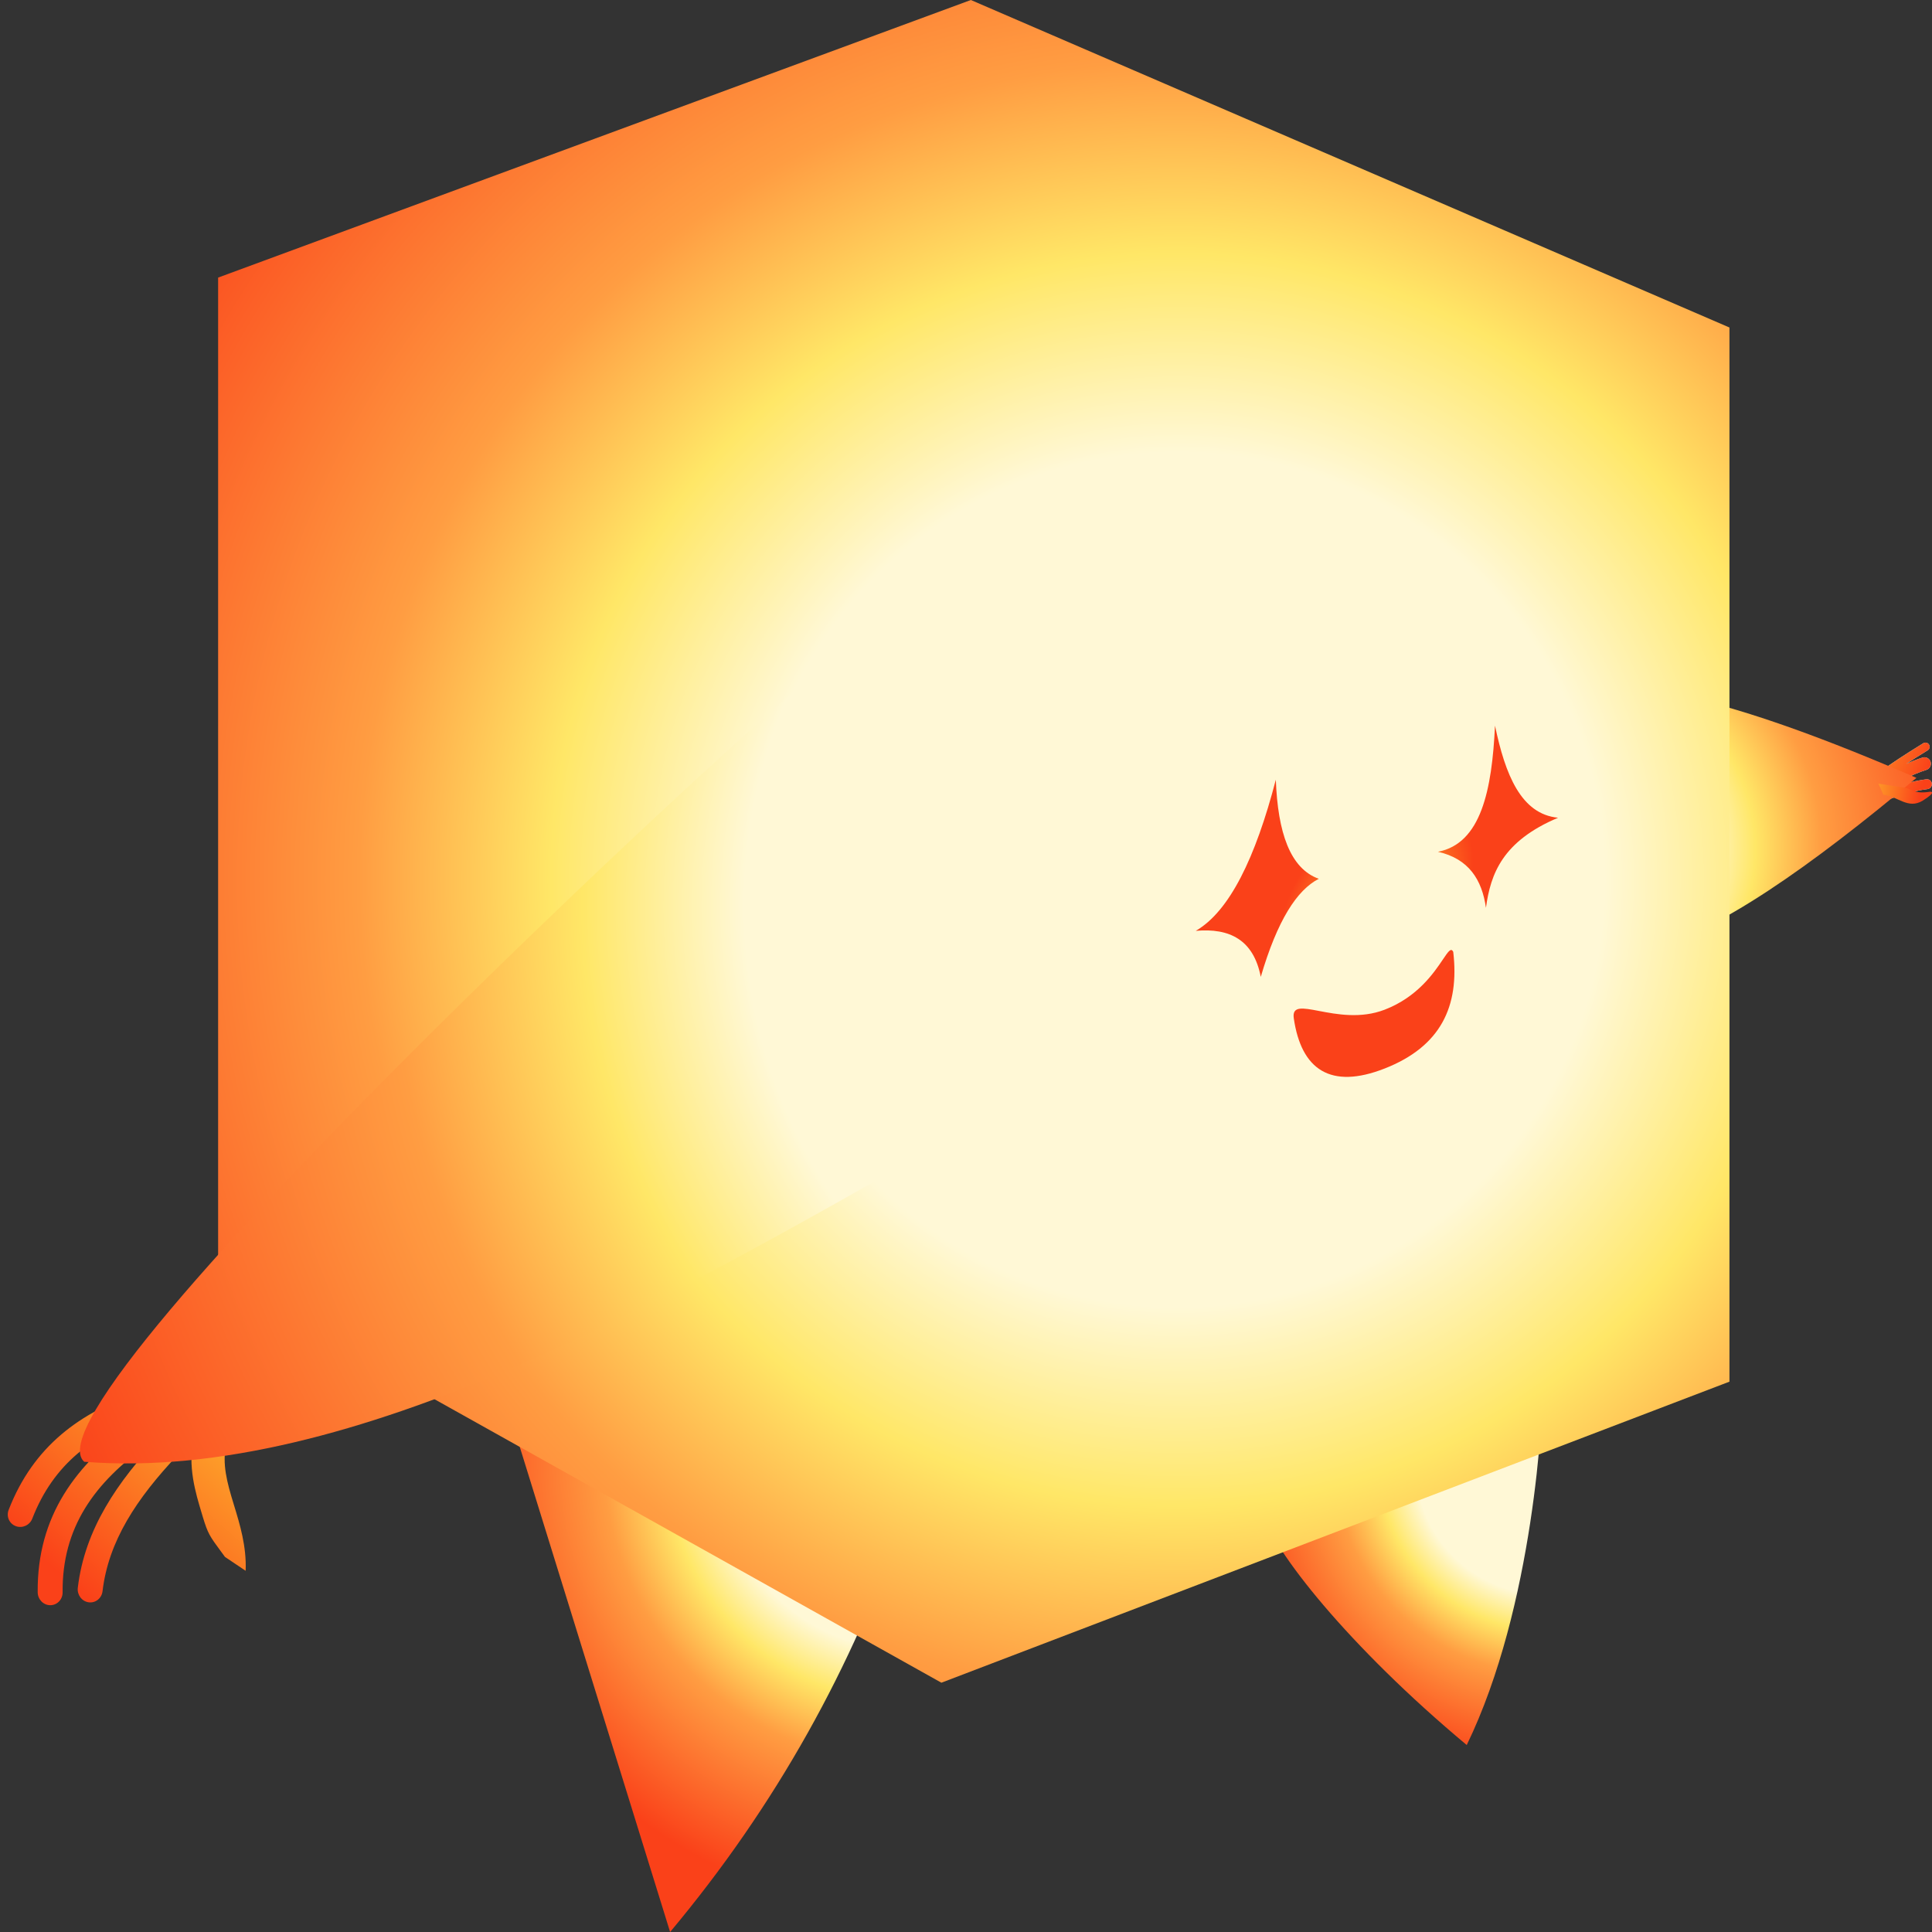 <svg width="112" height="112" viewBox="0 0 112 112" fill="none" xmlns="http://www.w3.org/2000/svg">
<rect x="0" y="0" width="112" height="112" fill="#333333" stroke="none"/>
<g clip-path="url(#clip0_90_35993)">
<path fill-rule="evenodd" clip-rule="evenodd" d="M109.362 46.385C110.155 46.103 110.931 45.849 111.745 45.742C111.901 45.722 112.012 45.578 111.991 45.421C111.971 45.265 111.827 45.154 111.67 45.175C110.831 45.285 110.041 45.539 109.278 45.808C110.032 45.327 110.803 44.912 111.675 44.63C111.872 44.567 111.98 44.356 111.917 44.16C111.853 43.963 111.643 43.855 111.446 43.918C111.12 44.023 110.806 44.146 110.503 44.283C110.847 44.059 111.256 43.801 111.748 43.498C111.862 43.428 111.897 43.279 111.827 43.165C111.757 43.051 111.608 43.016 111.494 43.086C109.129 44.541 108.644 44.992 107.95 45.638L107.95 45.638C107.736 45.836 107.503 46.053 107.188 46.324C107.109 46.38 107.029 46.435 106.949 46.49L106.965 46.514C106.937 46.538 106.907 46.562 106.877 46.587L106.88 46.589C106.851 46.596 106.821 46.603 106.792 46.61L106.92 47.168C107.061 47.135 107.202 47.1 107.342 47.061L107.373 47.106L107.504 47.016C108.022 46.866 108.527 46.685 109.022 46.507L109.022 46.507C109.136 46.466 109.249 46.425 109.362 46.385Z" fill="#A1F9F7"/>
<path fill-rule="evenodd" clip-rule="evenodd" d="M109.362 46.385C110.155 46.103 110.931 45.849 111.745 45.742C111.901 45.722 112.012 45.578 111.991 45.421C111.971 45.265 111.827 45.154 111.67 45.175C110.831 45.285 110.041 45.539 109.278 45.808C110.032 45.327 110.803 44.912 111.675 44.63C111.872 44.567 111.98 44.356 111.917 44.16C111.853 43.963 111.643 43.855 111.446 43.918C111.12 44.023 110.806 44.146 110.503 44.283C110.847 44.059 111.256 43.801 111.748 43.498C111.862 43.428 111.897 43.279 111.827 43.165C111.757 43.051 111.608 43.016 111.494 43.086C109.129 44.541 108.644 44.992 107.95 45.638L107.95 45.638C107.736 45.836 107.503 46.053 107.188 46.324C107.109 46.38 107.029 46.435 106.949 46.49L106.965 46.514C106.937 46.538 106.907 46.562 106.877 46.587L106.88 46.589C106.851 46.596 106.821 46.603 106.792 46.61L106.92 47.168C107.061 47.135 107.202 47.1 107.342 47.061L107.373 47.106L107.504 47.016C108.022 46.866 108.527 46.685 109.022 46.507L109.022 46.507C109.136 46.466 109.249 46.425 109.362 46.385Z" fill="url(#paint0_linear_90_35993)"/>
<path fill-rule="evenodd" clip-rule="evenodd" d="M89.417 80.387C89.466 81.781 88.939 93.109 85.028 101.161C78.203 95.465 73.734 89.834 73.162 87.624" fill="url(#paint1_radial_90_35993)"/>
<path fill-rule="evenodd" clip-rule="evenodd" d="M52.387 88.006C49.431 96.606 45.008 104.639 38.847 112L28 77" fill="url(#paint2_radial_90_35993)"/>
<path fill-rule="evenodd" clip-rule="evenodd" d="M92.13 39.742C95.679 39.727 100.344 40.437 111.098 45.094C105.036 50.167 99.518 54.102 95.417 55.097" fill="url(#paint3_radial_90_35993)"/>
<path fill-rule="evenodd" clip-rule="evenodd" d="M100.258 18.986L56.282 0L12.645 16.092V74.099L54.574 97.548L100.258 80.096V18.986Z" fill="url(#paint4_radial_90_35993)"/>
<path fill-rule="evenodd" clip-rule="evenodd" d="M86.667 42.066C87.259 44.907 88.178 47.199 90.322 47.405C87.11 48.763 86.409 50.648 86.142 52.627C85.911 50.986 85.137 49.781 83.359 49.378C85.861 48.901 86.49 45.798 86.667 42.066ZM75.002 59.03C74.898 58.307 75.506 58.423 76.473 58.608C77.482 58.8 78.881 59.067 80.267 58.534C82.178 57.799 83.125 56.394 83.647 55.619C83.961 55.153 84.122 54.914 84.247 55.186C84.613 58.34 83.528 60.666 80.267 61.944C77.148 63.167 75.436 62.026 75.002 59.03ZM76.454 50.945C74.793 50.356 74.074 48.265 73.961 45.2C72.78 49.733 71.274 52.833 69.319 53.962C71.287 53.787 72.672 54.485 73.088 56.631C74.047 53.354 75.187 51.591 76.454 50.945Z" fill="url(#paint5_radial_90_35993)"/>
<path fill-rule="evenodd" clip-rule="evenodd" d="M8.114 80.701C8.501 80.571 8.915 80.777 9.037 81.161C9.16 81.545 8.945 81.962 8.557 82.092C5.412 83.146 3.105 84.855 1.871 88.037C1.724 88.417 1.297 88.613 0.919 88.473C0.54 88.333 0.353 87.911 0.501 87.531C1.94 83.82 4.672 81.855 8.114 80.701ZM3.63 92.308C3.594 88.564 5.455 85.948 8.63 83.702L7.806 82.462C4.403 84.87 2.143 87.889 2.185 92.305C2.189 92.719 2.516 93.055 2.915 93.055C3.313 93.056 3.634 92.722 3.63 92.308ZM13.225 83.32C12.852 84.459 13.044 85.49 13.407 86.732C13.457 86.906 13.513 87.087 13.57 87.273L13.57 87.273C13.902 88.358 14.3 89.655 14.24 91.06L13.042 90.256C12.961 90.145 12.886 90.044 12.818 89.95L12.817 89.95L12.817 89.95C12.149 89.043 12.052 88.91 11.752 87.92L11.752 87.92C11.691 87.716 11.627 87.507 11.564 87.29C11.177 85.964 10.825 84.416 11.4 82.659L13.225 83.32ZM9.263 83.293C9.54 82.999 9.997 82.997 10.284 83.288C10.571 83.579 10.579 84.052 10.302 84.346C7.909 86.883 6.287 89.344 5.944 92.245C5.896 92.655 5.535 92.942 5.139 92.887C4.743 92.832 4.462 92.456 4.51 92.046C4.91 88.658 6.797 85.907 9.263 83.293Z" fill="url(#paint6_linear_90_35993)"/>
<path fill-rule="evenodd" clip-rule="evenodd" d="M108.892 45.427L109.184 46.075C109.997 46.145 110.61 46.941 111.463 46.413C112.316 45.885 111.903 45.895 111.903 45.895C110.986 46.042 110.846 45.752 110.51 45.682" fill="url(#paint7_linear_90_35993)"/>
<path fill-rule="evenodd" clip-rule="evenodd" d="M53.857 66.709C39.028 75.07 20.466 85.979 4.882 84.74C0.824 81.176 47.764 37.869 47.378 39.081" fill="url(#paint8_radial_90_35993)"/>
</g>
<defs>
<linearGradient id="paint0_linear_90_35993" x1="103.372" y1="49.001" x2="109.287" y2="51.256" gradientUnits="userSpaceOnUse">
<stop stop-color="#FFC830"/>
<stop offset="1" stop-color="#FA4119"/>
</linearGradient>
<radialGradient id="paint1_radial_90_35993" cx="0" cy="0" r="1" gradientUnits="userSpaceOnUse" gradientTransform="translate(89.403 85.237) rotate(120.611) scale(21.687 22.292)">
<stop offset="0.329" stop-color="#FFF8D6"/>
<stop offset="0.425" stop-color="#FFE767"/>
<stop offset="0.54" stop-color="#FF9D42"/>
<stop offset="0.809" stop-color="#FA4119"/>
</radialGradient>
<radialGradient id="paint2_radial_90_35993" cx="0" cy="0" r="1" gradientUnits="userSpaceOnUse" gradientTransform="translate(52.362 85.172) rotate(121.387) scale(31.497 32.262)">
<stop offset="0.329" stop-color="#FFF8D6"/>
<stop offset="0.425" stop-color="#FFE767"/>
<stop offset="0.54" stop-color="#FF9D42"/>
<stop offset="0.809" stop-color="#FA4119"/>
</radialGradient>
<radialGradient id="paint3_radial_90_35993" cx="0" cy="0" r="1" gradientUnits="userSpaceOnUse" gradientTransform="translate(87.535 49.666) rotate(-7.042) scale(33.508 28.662)">
<stop offset="0.329" stop-color="#FFF8D6"/>
<stop offset="0.425" stop-color="#FFE767"/>
<stop offset="0.54" stop-color="#FF9D42"/>
<stop offset="0.809" stop-color="#FA4119"/>
</radialGradient>
<radialGradient id="paint4_radial_90_35993" cx="0" cy="0" r="1" gradientUnits="userSpaceOnUse" gradientTransform="translate(68.229 50.777) rotate(-141.795) scale(87.171 88.307)">
<stop offset="0.282" stop-color="#FFF8D6"/>
<stop offset="0.413" stop-color="#FFE767"/>
<stop offset="0.54" stop-color="#FF9D42"/>
<stop offset="0.809" stop-color="#FA4119"/>
</radialGradient>
<radialGradient id="paint5_radial_90_35993" cx="0" cy="0" r="1" gradientUnits="userSpaceOnUse" gradientTransform="translate(79.815 52.061) rotate(135.117) scale(10.645 7.021)">
<stop stop-color="#FFC830"/>
<stop offset="0.62" stop-color="#FA4119"/>
</radialGradient>
<linearGradient id="paint6_linear_90_35993" x1="12.311" y1="76.738" x2="1.178" y2="89.195" gradientUnits="userSpaceOnUse">
<stop stop-color="#FFC830"/>
<stop offset="1" stop-color="#FA4119"/>
</linearGradient>
<linearGradient id="paint7_linear_90_35993" x1="107.317" y1="45.947" x2="111.252" y2="46.44" gradientUnits="userSpaceOnUse">
<stop stop-color="#FFC830"/>
<stop offset="1" stop-color="#FA4119"/>
</linearGradient>
<radialGradient id="paint8_radial_90_35993" cx="0" cy="0" r="1" gradientUnits="userSpaceOnUse" gradientTransform="translate(74.968 52.387) rotate(159.288) scale(97.046 95.658)">
<stop offset="0.329" stop-color="#FFF8D6"/>
<stop offset="0.425" stop-color="#FFE767"/>
<stop offset="0.54" stop-color="#FF9D42"/>
<stop offset="0.809" stop-color="#FA4119"/>
</radialGradient>
<clipPath id="clip0_90_35993">
<rect width="112" height="112" rx="5" fill="white"/>
</clipPath>
</defs>
</svg>
